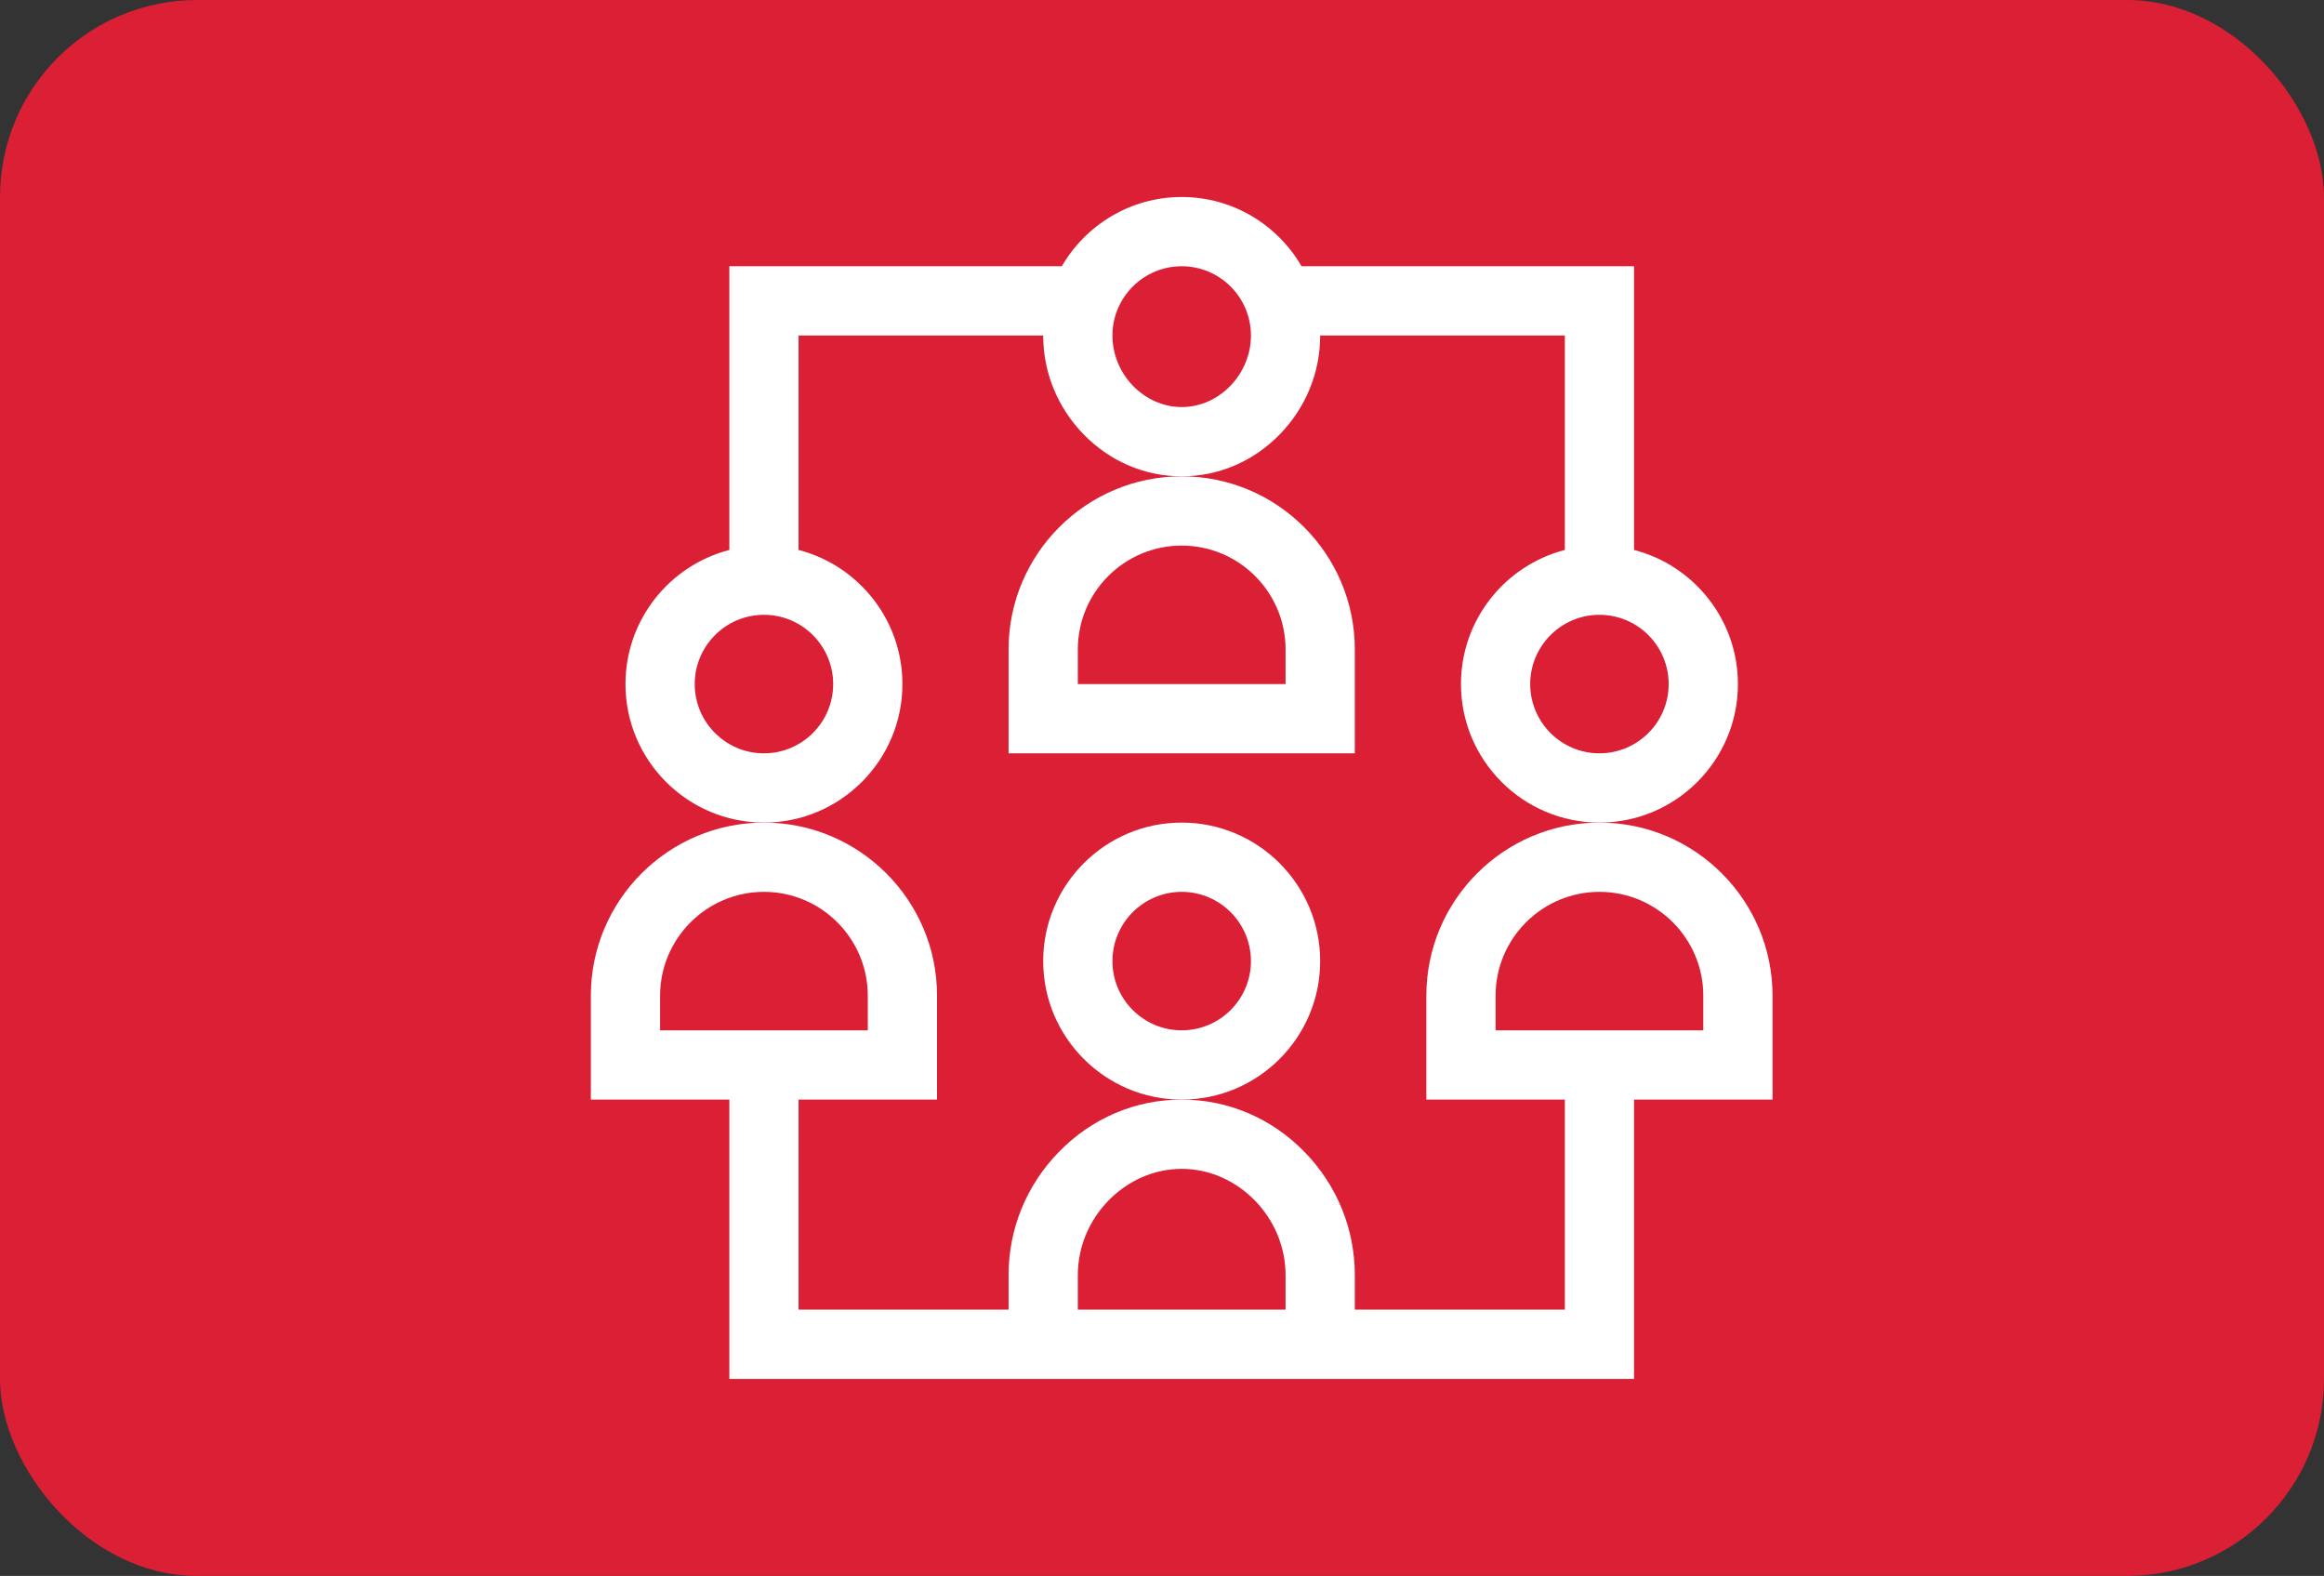 <svg width="59" height="40" viewBox="0 0 59 40" fill="none" xmlns="http://www.w3.org/2000/svg">
<rect x="0" y="0" width="59" height="40" fill="#333333" stroke="none"/>
<rect width="59" height="40" rx="5" fill="#DB1F35"/>
<g clip-path="url(#clip0_7300_373261)">
<path d="M25.605 16.484V19.121H34.395V16.484C34.395 14.061 32.423 12.09 30 12.09C27.577 12.09 25.605 14.061 25.605 16.484ZM27.363 16.484C27.363 15.03 28.546 13.848 30 13.848C31.454 13.848 32.637 15.03 32.637 16.484V17.363H27.363V16.484Z" fill="white"/>
<path d="M33.516 24.395C33.516 22.456 31.939 20.879 30 20.879C28.061 20.879 26.484 22.456 26.484 24.395C26.484 26.333 28.061 27.91 30 27.91C31.939 27.91 33.516 26.333 33.516 24.395ZM30 26.152C29.031 26.152 28.242 25.364 28.242 24.395C28.242 23.425 29.031 22.637 30 22.637C30.969 22.637 31.758 23.425 31.758 24.395C31.758 25.364 30.969 26.152 30 26.152Z" fill="white"/>
<path d="M22.91 17.363C22.91 15.728 21.788 14.35 20.273 13.959V8.516H26.484C26.484 9.452 26.847 10.342 27.506 11.021C28.175 11.71 29.06 12.09 30 12.09C30.94 12.09 31.825 11.71 32.494 11.021C33.153 10.342 33.516 9.452 33.516 8.516H39.727V13.959C38.212 14.35 37.09 15.728 37.09 17.363C37.09 19.302 38.667 20.879 40.605 20.879C42.544 20.879 44.121 19.302 44.121 17.363C44.121 15.728 42.999 14.35 41.484 13.959V6.758H33.043C32.434 5.708 31.298 5 30 5C28.702 5 27.566 5.708 26.957 6.758H18.516V13.959C17.001 14.35 15.879 15.728 15.879 17.363C15.879 19.302 17.456 20.879 19.395 20.879C21.333 20.879 22.91 19.302 22.91 17.363ZM42.363 17.363C42.363 18.333 41.575 19.121 40.605 19.121C39.636 19.121 38.848 18.333 38.848 17.363C38.848 16.394 39.636 15.605 40.605 15.605C41.575 15.605 42.363 16.394 42.363 17.363ZM30 6.758C30.969 6.758 31.758 7.546 31.758 8.516C31.758 9.5 30.953 10.332 30 10.332C29.047 10.332 28.242 9.5 28.242 8.516C28.242 7.546 29.031 6.758 30 6.758ZM19.395 19.121C18.425 19.121 17.637 18.333 17.637 17.363C17.637 16.394 18.425 15.605 19.395 15.605C20.364 15.605 21.152 16.394 21.152 17.363C21.152 18.333 20.364 19.121 19.395 19.121Z" fill="white"/>
<path d="M45 25.273C45 22.85 43.029 20.879 40.605 20.879C38.182 20.879 36.211 22.85 36.211 25.273V27.91H39.727V33.242H34.395V32.363C34.395 31.19 33.94 30.078 33.114 29.234C32.28 28.38 31.174 27.91 30 27.91C28.826 27.91 27.72 28.38 26.886 29.234C26.06 30.078 25.605 31.19 25.605 32.363V33.242H20.273V27.91H23.789V25.273C23.789 22.85 21.818 20.879 19.395 20.879C16.971 20.879 15 22.85 15 25.273V27.91H18.516V35H41.484V27.91H45V25.273ZM16.758 26.152V25.273C16.758 23.82 17.941 22.637 19.395 22.637C20.848 22.637 22.031 23.82 22.031 25.273V26.152H16.758ZM32.637 33.242H27.363V32.363C27.363 30.902 28.571 29.668 30 29.668C31.429 29.668 32.637 30.902 32.637 32.363V33.242ZM43.242 26.152H37.969V25.273C37.969 23.82 39.152 22.637 40.605 22.637C42.059 22.637 43.242 23.82 43.242 25.273V26.152Z" fill="white"/>
</g>
<defs>
<clipPath id="clip0_7300_373261">
<rect width="30" height="30" fill="white" transform="translate(15 5)"/>
</clipPath>
</defs>
</svg>
